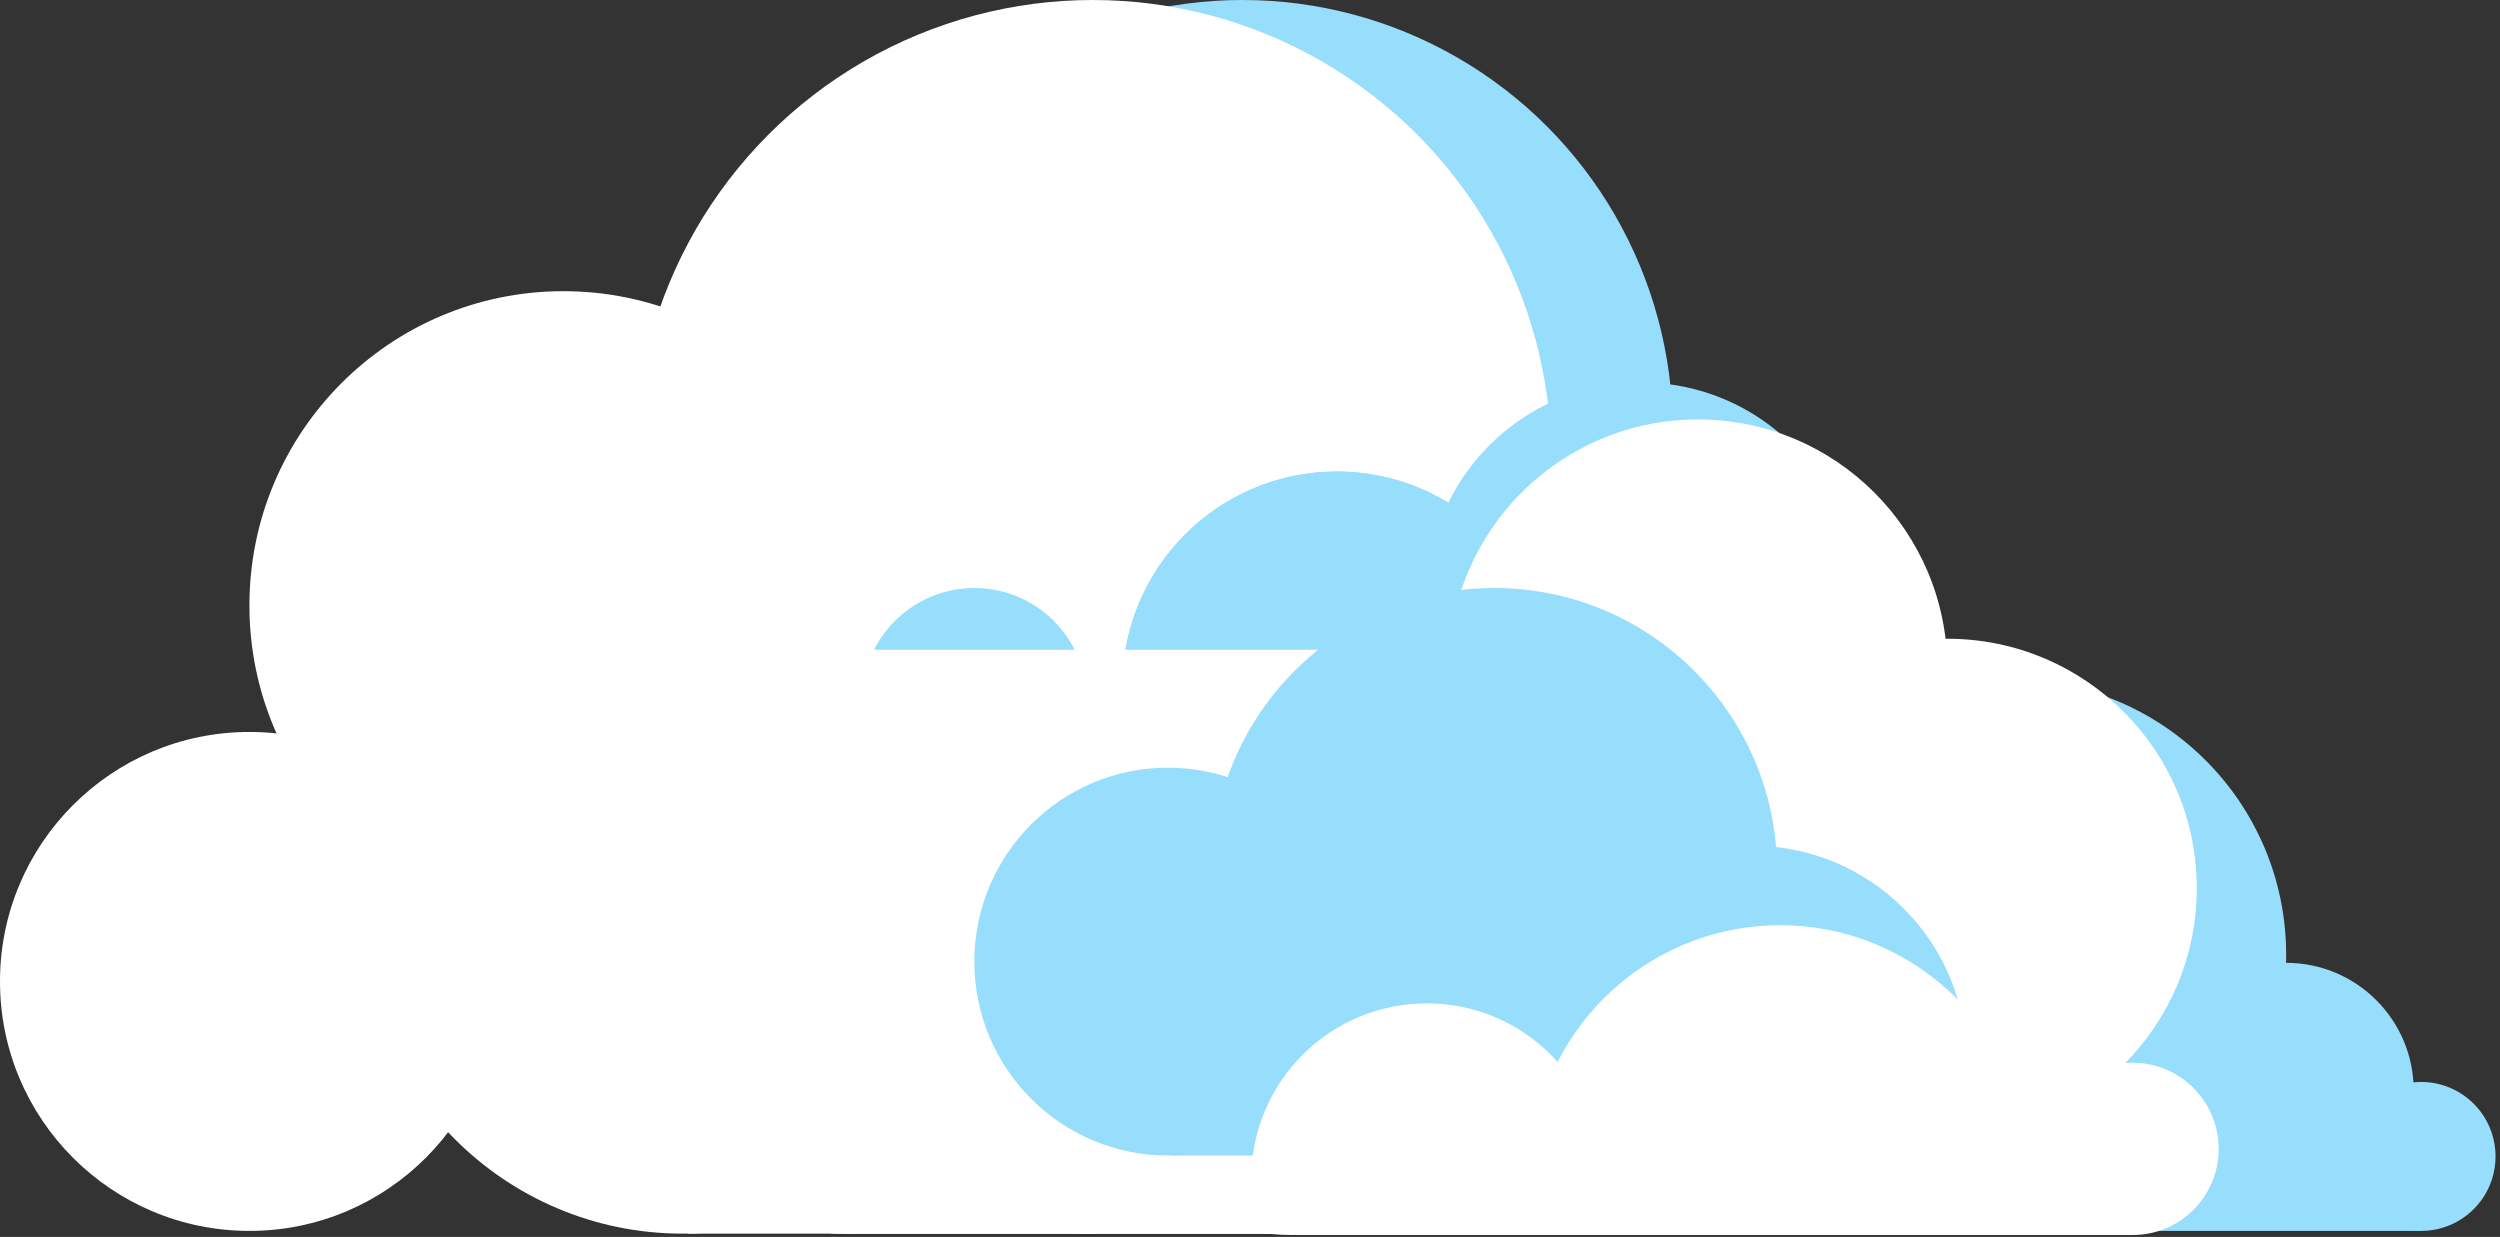 <?xml version="1.0" encoding="UTF-8" standalone="no"?>
<svg width="382px" height="189px" viewBox="0 0 382 189" version="1.1" xmlns="http://www.w3.org/2000/svg" xmlns:xlink="http://www.w3.org/1999/xlink">
    <rect x="0" y="0" width="382" height="189" fill="#333333" stroke="none"/>
    <!-- Generator: Sketch 3.7.2 (28276) - http://www.bohemiancoding.com/sketch -->
    <title>Group 47</title>
    <desc>Created with Sketch.</desc>
    <defs></defs>
    <g id="Welcome" stroke="none" stroke-width="1" fill="none" fill-rule="evenodd">
        <g id="Group-27" transform="translate(-3043, -2926)">
            <g id="Group-47" transform="translate(3043, 2926)">
                <g id="Group-26" transform="translate(114.542, 0)" fill="#97DDFC">
                    <ellipse id="Oval-192" cx="141.068" cy="98.326" rx="30.526" ry="30.568"></ellipse>
                    <ellipse id="Oval-192" cx="173.375" cy="114.119" rx="17.807" ry="17.831"></ellipse>
                    <ellipse id="Oval-192" cx="75.31" cy="65.848" rx="65.758" ry="65.848"></ellipse>
                    <rect id="Rectangle-694" x="0.14" y="104.694" width="173.235" height="27.256"></rect>
                </g>
                <g id="Group-25" transform="translate(55.072, 44.193)" fill="#FFFFFF">
                    <ellipse id="Oval-192" cx="49.246" cy="94.998" rx="49.246" ry="49.31"></ellipse>
                    <ellipse id="Oval-192" cx="204.217" cy="107.534" rx="33.387" ry="33.43"></ellipse>
                    <ellipse id="Oval-192" cx="239.552" cy="124.806" rx="19.476" ry="19.501"></ellipse>
                    <ellipse id="Oval-192" cx="132.296" cy="72.014" rx="71.921" ry="72.014"></ellipse>
                    <rect id="Rectangle-694" x="50.08" y="114.498" width="189.471" height="29.809"></rect>
                </g>
                <path d="M86.083,140.537 C112.577,140.537 134.054,119.037 134.054,92.516 C134.054,65.994 112.577,44.494 86.083,44.494 C59.588,44.494 38.111,65.994 38.111,92.516 C38.111,119.037 59.588,140.537 86.083,140.537 Z" id="Oval-192" fill="#FFFFFF"></path>
                <ellipse id="Oval-192" fill="#FFFFFF" cx="237.045" cy="104.725" rx="32.523" ry="32.557"></ellipse>
                <ellipse id="Oval-192" fill="#FFFFFF" cx="271.465" cy="121.546" rx="18.972" ry="18.991"></ellipse>
                <ellipse id="Oval-192" fill="#FFFFFF" cx="166.984" cy="70.133" rx="70.061" ry="70.133"></ellipse>
                <rect id="Rectangle-694" fill="#FFFFFF" x="86.896" y="111.507" width="184.57" height="29.03"></rect>
                <g id="Group-26" transform="translate(230.13, 103.884)" fill="#97DDFC">
                    <ellipse id="Oval-192" cx="28.743" cy="55.427" rx="28.743" ry="28.77"></ellipse>
                    <ellipse id="Oval-192" cx="119.195" cy="62.741" rx="19.487" ry="19.505"></ellipse>
                    <ellipse id="Oval-192" cx="139.819" cy="72.819" rx="11.367" ry="11.378"></ellipse>
                    <ellipse id="Oval-192" cx="77.217" cy="42.017" rx="41.978" ry="42.017"></ellipse>
                    <rect id="Rectangle-694" x="29.23" y="66.805" width="110.589" height="17.392"></rect>
                </g>
                <g id="Group-25" transform="translate(107.003, 124.829)" fill="#FFFFFF">
                    <ellipse id="Oval-192" cx="21.737" cy="41.915" rx="21.737" ry="21.756"></ellipse>
                    <ellipse id="Oval-192" cx="90.139" cy="47.446" rx="14.737" ry="14.75"></ellipse>
                    <ellipse id="Oval-192" cx="105.736" cy="55.067" rx="8.596" ry="8.604"></ellipse>
                    <ellipse id="Oval-192" cx="58.394" cy="31.774" rx="31.745" ry="31.774"></ellipse>
                    <rect id="Rectangle-694" x="22.105" y="50.519" width="83.631" height="13.152"></rect>
                </g>
                <g id="Group-25" transform="translate(107.003, 124.829)" fill="#FFFFFF">
                    <ellipse id="Oval-192" cx="21.737" cy="41.915" rx="21.737" ry="21.756"></ellipse>
                    <ellipse id="Oval-192" cx="90.139" cy="47.446" rx="14.737" ry="14.75"></ellipse>
                    <ellipse id="Oval-192" cx="105.736" cy="55.067" rx="8.596" ry="8.604"></ellipse>
                    <ellipse id="Oval-192" cx="58.394" cy="31.774" rx="31.745" ry="31.774"></ellipse>
                    <rect id="Rectangle-694" x="22.105" y="50.519" width="83.631" height="13.152"></rect>
                </g>
                <g id="Group-25" transform="translate(164.169, 91.318)" fill="#FFFFFF">
                    <ellipse id="Oval-192" cx="33.242" cy="64.113" rx="33.242" ry="33.279"></ellipse>
                    <ellipse id="Oval-192" cx="137.851" cy="72.574" rx="22.537" ry="22.562"></ellipse>
                    <ellipse id="Oval-192" cx="161.702" cy="84.231" rx="13.147" ry="13.161"></ellipse>
                    <ellipse id="Oval-192" cx="89.302" cy="48.602" rx="48.548" ry="48.602"></ellipse>
                    <rect id="Rectangle-694" x="33.805" y="77.274" width="127.897" height="20.118"></rect>
                </g>
                <ellipse id="Oval-393" fill="#97DDFC" cx="250.756" cy="91.213" rx="32.771" ry="32.778"></ellipse>
                <ellipse id="Oval-393" fill="#97DDFC" cx="204.269" cy="104.827" rx="32.771" ry="32.778"></ellipse>
                <ellipse id="Oval-393" fill="#97DDFC" cx="204.269" cy="104.827" rx="32.771" ry="32.778"></ellipse>
                <ellipse id="Oval-393" fill="#97DDFC" cx="148.883" cy="107.026" rx="17.171" ry="17.174"></ellipse>
                <ellipse id="Oval-393" fill="#FFFFFF" cx="166.054" cy="150.381" rx="38.111" ry="38.119"></ellipse>
                <ellipse id="Oval-393" fill="#FFFFFF" cx="259.446" cy="102.209" rx="38.111" ry="38.119"></ellipse>
                <rect id="Rectangle-892" fill="#FFFFFF" x="115.379" y="99.277" width="139.46" height="54.037"></rect>
                <ellipse id="Oval-393" fill="#FFFFFF" cx="297.557" cy="135.72" rx="38.111" ry="38.119"></ellipse>
                <path d="M286.725,188.709 C295.056,182.766 300.488,173.02 300.488,162.005 C300.488,143.902 285.816,129.227 267.717,129.227 C249.619,129.227 234.946,143.902 234.946,162.005 C234.946,173.02 240.379,182.766 248.709,188.709 L286.725,188.709 Z" id="Combined-Shape" fill="#97DDFC"></path>
                <ellipse id="Oval-393" fill="#FFFFFF" cx="230.13" cy="145.145" rx="38.111" ry="38.119"></ellipse>
                <ellipse id="Oval-393" fill="#FFFFFF" cx="38.111" cy="149.962" rx="38.111" ry="38.119"></ellipse>
                <g id="Group-26" transform="translate(148.883, 89.852)" fill="#97DDFC">
                    <ellipse id="Oval-192" cx="29.579" cy="57.081" rx="29.579" ry="29.629"></ellipse>
                    <ellipse id="Oval-192" cx="122.662" cy="64.614" rx="20.054" ry="20.087"></ellipse>
                    <ellipse id="Oval-192" cx="143.886" cy="74.992" rx="11.698" ry="11.718"></ellipse>
                    <ellipse id="Oval-192" cx="79.463" cy="43.271" rx="43.199" ry="43.271"></ellipse>
                    <rect id="Rectangle-694" x="30.081" y="68.799" width="113.805" height="17.911"></rect>
                </g>
                <path d="M309,188.709 C309.732,185.758 310.121,182.671 310.121,179.494 C310.121,158.441 293.058,141.375 272.01,141.375 C250.962,141.375 233.899,158.441 233.899,179.494 C233.899,182.671 234.288,185.758 235.021,188.709 L309,188.709 Z" id="Combined-Shape" fill="#FFFFFF"></path>
                <path d="M244.049,186.634 C244.565,184.557 244.838,182.384 244.838,180.147 C244.838,165.327 232.827,153.313 218.01,153.313 C203.193,153.313 191.182,165.327 191.182,180.147 C191.182,182.384 191.456,184.557 191.971,186.634 L244.049,186.634 Z" id="Combined-Shape" fill="#FFFFFF"></path>
            </g>
        </g>
    </g>
</svg>